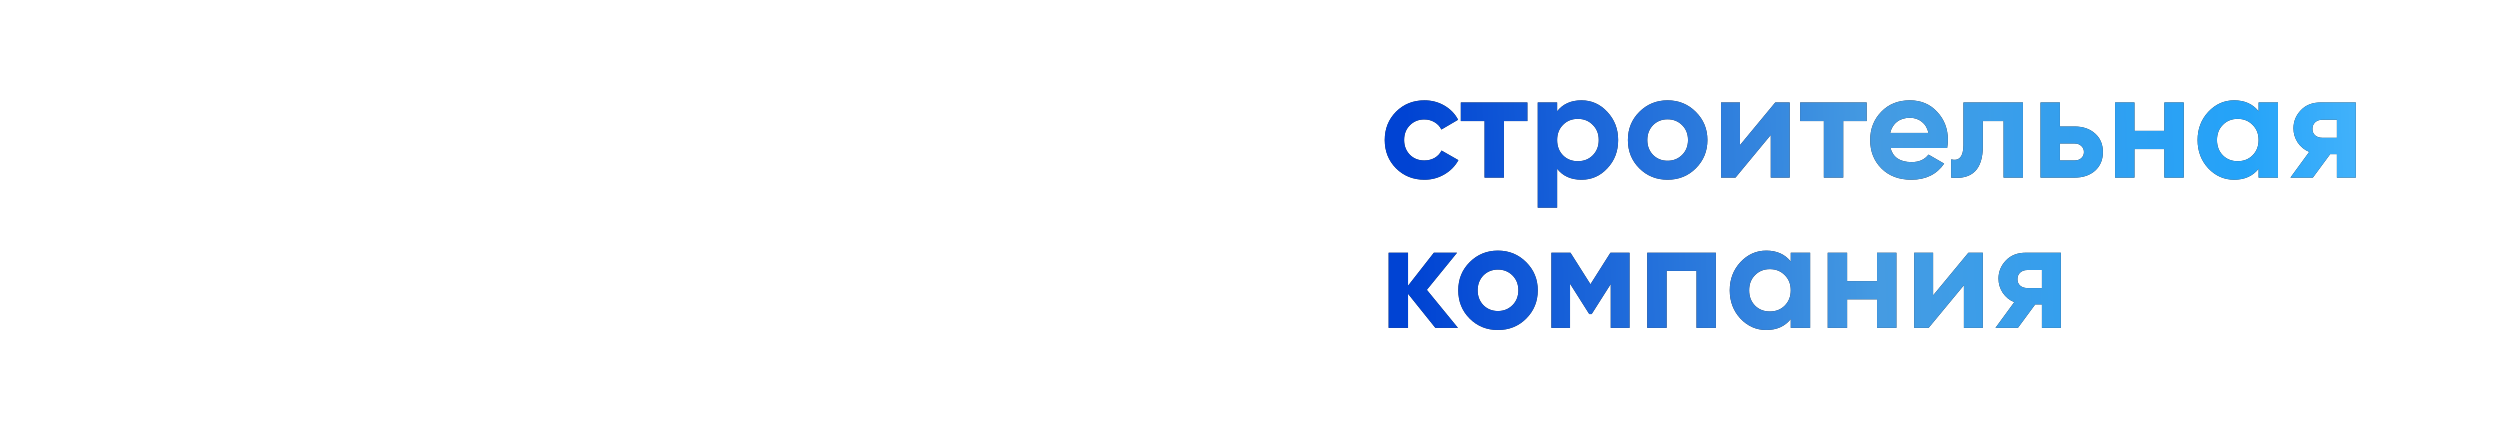 <svg  viewBox="0 0 183 31" fill="none" xmlns="http://www.w3.org/2000/svg">
<path d="M0.636 3.5H13.511V6.8H8.786V21H5.336V6.8H0.636V3.5ZM23.666 19.45C22.399 20.717 20.833 21.35 18.966 21.35C17.099 21.35 15.533 20.717 14.266 19.45C12.999 18.183 12.366 16.617 12.366 14.75C12.366 12.9 12.999 11.342 14.266 10.075C15.549 8.792 17.116 8.15 18.966 8.15C20.816 8.15 22.383 8.792 23.666 10.075C24.949 11.358 25.591 12.917 25.591 14.75C25.591 16.6 24.949 18.167 23.666 19.45ZM16.541 17.225C17.191 17.875 17.999 18.2 18.966 18.2C19.933 18.2 20.741 17.875 21.391 17.225C22.041 16.575 22.366 15.75 22.366 14.75C22.366 13.75 22.041 12.925 21.391 12.275C20.741 11.625 19.933 11.3 18.966 11.3C17.999 11.3 17.191 11.625 16.541 12.275C15.908 12.942 15.591 13.767 15.591 14.75C15.591 15.733 15.908 16.558 16.541 17.225ZM27.86 8.5H39.285V21H36.06V11.525H31.085V21H27.86V8.5ZM55.84 3.5V17.7H57.715V24.35H54.265V21H44.59V24.35H41.14V17.7H42.84C43.806 16.367 44.29 14.392 44.29 11.775V3.5H55.84ZM46.54 17.7H52.39V6.725H47.74V11.825C47.74 14.375 47.34 16.333 46.54 17.7ZM70.028 19.45C68.762 20.717 67.195 21.35 65.328 21.35C63.462 21.35 61.895 20.717 60.628 19.45C59.362 18.183 58.728 16.617 58.728 14.75C58.728 12.9 59.362 11.342 60.628 10.075C61.912 8.792 63.478 8.15 65.328 8.15C67.178 8.15 68.745 8.792 70.028 10.075C71.312 11.358 71.953 12.917 71.953 14.75C71.953 16.6 71.312 18.167 70.028 19.45ZM62.903 17.225C63.553 17.875 64.362 18.2 65.328 18.2C66.295 18.2 67.103 17.875 67.753 17.225C68.403 16.575 68.728 15.75 68.728 14.75C68.728 13.75 68.403 12.925 67.753 12.275C67.103 11.625 66.295 11.3 65.328 11.3C64.362 11.3 63.553 11.625 62.903 12.275C62.27 12.942 61.953 13.767 61.953 14.75C61.953 15.733 62.27 16.558 62.903 17.225ZM84.047 8.5H87.222V21H84.097V13.7L80.922 18.7H80.522L77.322 13.65V21H74.222V8.5H77.397L80.722 13.75L84.047 8.5Z" fill="white"/>
<g filter="url(#filter0_di_1548_8696)">
<rect x="95" y="1" width="86" height="27" rx="6" fill="white"/>
</g>
<g filter="url(#filter1_d_1548_8696)">
<path d="M104.267 12.154C103.438 12.154 102.745 11.875 102.188 11.318C101.638 10.761 101.363 10.071 101.363 9.25C101.363 8.429 101.638 7.739 102.188 7.182C102.745 6.625 103.438 6.346 104.267 6.346C104.802 6.346 105.29 6.474 105.73 6.731C106.17 6.988 106.504 7.332 106.731 7.765L105.51 8.48C105.4 8.253 105.231 8.073 105.004 7.941C104.784 7.809 104.535 7.743 104.256 7.743C103.831 7.743 103.479 7.886 103.2 8.172C102.921 8.451 102.782 8.81 102.782 9.25C102.782 9.675 102.921 10.035 103.2 10.328C103.479 10.607 103.831 10.746 104.256 10.746C104.542 10.746 104.795 10.684 105.015 10.559C105.242 10.427 105.411 10.247 105.521 10.02L106.753 10.724C106.511 11.164 106.166 11.512 105.719 11.769C105.279 12.026 104.795 12.154 104.267 12.154ZM106.932 6.5H111.805V7.864H110.089V12H108.67V7.864H106.932V6.5ZM115.764 6.346C116.505 6.346 117.135 6.628 117.656 7.193C118.184 7.758 118.448 8.443 118.448 9.25C118.448 10.071 118.184 10.761 117.656 11.318C117.143 11.875 116.512 12.154 115.764 12.154C114.994 12.154 114.4 11.886 113.982 11.351V14.2H112.563V6.5H113.982V7.149C114.4 6.614 114.994 6.346 115.764 6.346ZM114.411 10.372C114.697 10.658 115.06 10.801 115.5 10.801C115.94 10.801 116.303 10.658 116.589 10.372C116.882 10.079 117.029 9.705 117.029 9.25C117.029 8.795 116.882 8.425 116.589 8.139C116.303 7.846 115.94 7.699 115.5 7.699C115.06 7.699 114.697 7.846 114.411 8.139C114.125 8.425 113.982 8.795 113.982 9.25C113.982 9.705 114.125 10.079 114.411 10.372ZM124.135 11.318C123.577 11.875 122.888 12.154 122.067 12.154C121.245 12.154 120.556 11.875 119.999 11.318C119.441 10.761 119.163 10.071 119.163 9.25C119.163 8.436 119.441 7.75 119.999 7.193C120.563 6.628 121.253 6.346 122.067 6.346C122.881 6.346 123.57 6.628 124.135 7.193C124.699 7.758 124.982 8.443 124.982 9.25C124.982 10.064 124.699 10.753 124.135 11.318ZM121 10.339C121.286 10.625 121.641 10.768 122.067 10.768C122.492 10.768 122.848 10.625 123.134 10.339C123.42 10.053 123.563 9.69 123.563 9.25C123.563 8.81 123.42 8.447 123.134 8.161C122.848 7.875 122.492 7.732 122.067 7.732C121.641 7.732 121.286 7.875 121 8.161C120.721 8.454 120.582 8.817 120.582 9.25C120.582 9.683 120.721 10.046 121 10.339ZM127.366 9.624L129.951 6.5H131.007V12H129.621V8.876L127.036 12H125.98V6.5H127.366V9.624ZM131.768 6.5H136.641V7.864H134.925V12H133.506V7.864H131.768V6.5ZM142.53 9.833H138.383C138.566 10.522 139.083 10.867 139.934 10.867C140.477 10.867 140.887 10.684 141.166 10.317L142.31 10.977C141.767 11.762 140.968 12.154 139.912 12.154C139.003 12.154 138.273 11.879 137.723 11.329C137.173 10.779 136.898 10.086 136.898 9.25C136.898 8.429 137.169 7.739 137.712 7.182C138.247 6.625 138.944 6.346 139.802 6.346C140.616 6.346 141.28 6.625 141.793 7.182C142.321 7.739 142.585 8.429 142.585 9.25C142.585 9.404 142.567 9.598 142.53 9.833ZM138.361 8.733H141.166C141.085 8.374 140.92 8.099 140.671 7.908C140.429 7.717 140.139 7.622 139.802 7.622C139.421 7.622 139.105 7.721 138.856 7.919C138.607 8.11 138.442 8.381 138.361 8.733ZM143.724 6.5H148.08V12H146.661V7.864H145.143V9.701C145.143 11.395 144.369 12.161 142.822 12V10.669C143.115 10.742 143.339 10.691 143.493 10.515C143.647 10.339 143.724 10.042 143.724 9.624V6.5ZM150.785 8.26H151.852C152.475 8.26 152.977 8.432 153.359 8.777C153.74 9.114 153.931 9.565 153.931 10.13C153.931 10.695 153.74 11.149 153.359 11.494C152.977 11.831 152.475 12 151.852 12H149.366V6.5H150.785V8.26ZM150.785 10.746H151.863C152.061 10.746 152.222 10.691 152.347 10.581C152.479 10.464 152.545 10.313 152.545 10.13C152.545 9.947 152.479 9.796 152.347 9.679C152.222 9.562 152.061 9.503 151.863 9.503H150.785V10.746ZM158.431 8.579V6.5H159.85V12H158.431V9.91H156.242V12H154.823V6.5H156.242V8.579H158.431ZM165.33 7.149V6.5H166.749V12H165.33V11.351C164.905 11.886 164.307 12.154 163.537 12.154C162.804 12.154 162.173 11.875 161.645 11.318C161.124 10.753 160.864 10.064 160.864 9.25C160.864 8.443 161.124 7.758 161.645 7.193C162.173 6.628 162.804 6.346 163.537 6.346C164.307 6.346 164.905 6.614 165.33 7.149ZM162.712 10.372C162.998 10.658 163.361 10.801 163.801 10.801C164.241 10.801 164.604 10.658 164.89 10.372C165.183 10.079 165.33 9.705 165.33 9.25C165.33 8.795 165.183 8.425 164.89 8.139C164.604 7.846 164.241 7.699 163.801 7.699C163.361 7.699 162.998 7.846 162.712 8.139C162.426 8.425 162.283 8.795 162.283 9.25C162.283 9.705 162.426 10.079 162.712 10.372ZM169.873 6.5H172.447V12H171.061V10.284H170.566L169.301 12H167.662L169.037 10.119C168.685 9.972 168.402 9.741 168.19 9.426C167.984 9.111 167.882 8.766 167.882 8.392C167.882 7.886 168.065 7.442 168.432 7.061C168.791 6.687 169.271 6.5 169.873 6.5ZM171.061 7.765H169.983C169.777 7.765 169.605 7.827 169.466 7.952C169.334 8.077 169.268 8.238 169.268 8.436C169.268 8.634 169.334 8.792 169.466 8.909C169.605 9.026 169.777 9.085 169.983 9.085H171.061V7.765ZM104.443 20.217L106.72 23H105.07L103.068 20.503V23H101.649V17.5H103.068V19.92L104.96 17.5H106.654L104.443 20.217ZM111.717 22.318C111.16 22.875 110.47 23.154 109.649 23.154C108.828 23.154 108.138 22.875 107.581 22.318C107.024 21.761 106.745 21.071 106.745 20.25C106.745 19.436 107.024 18.75 107.581 18.193C108.146 17.628 108.835 17.346 109.649 17.346C110.463 17.346 111.152 17.628 111.717 18.193C112.282 18.758 112.564 19.443 112.564 20.25C112.564 21.064 112.282 21.753 111.717 22.318ZM108.582 21.339C108.868 21.625 109.224 21.768 109.649 21.768C110.074 21.768 110.43 21.625 110.716 21.339C111.002 21.053 111.145 20.69 111.145 20.25C111.145 19.81 111.002 19.447 110.716 19.161C110.43 18.875 110.074 18.732 109.649 18.732C109.224 18.732 108.868 18.875 108.582 19.161C108.303 19.454 108.164 19.817 108.164 20.25C108.164 20.683 108.303 21.046 108.582 21.339ZM117.885 17.5H119.282V23H117.907V19.788L116.51 21.988H116.334L114.926 19.766V23H113.562V17.5H114.959L116.422 19.81L117.885 17.5ZM120.577 17.5H125.604V23H124.185V18.831H121.996V23H120.577V17.5ZM131.084 18.149V17.5H132.503V23H131.084V22.351C130.659 22.886 130.061 23.154 129.291 23.154C128.558 23.154 127.927 22.875 127.399 22.318C126.878 21.753 126.618 21.064 126.618 20.25C126.618 19.443 126.878 18.758 127.399 18.193C127.927 17.628 128.558 17.346 129.291 17.346C130.061 17.346 130.659 17.614 131.084 18.149ZM128.466 21.372C128.752 21.658 129.115 21.801 129.555 21.801C129.995 21.801 130.358 21.658 130.644 21.372C130.937 21.079 131.084 20.705 131.084 20.25C131.084 19.795 130.937 19.425 130.644 19.139C130.358 18.846 129.995 18.699 129.555 18.699C129.115 18.699 128.752 18.846 128.466 19.139C128.18 19.425 128.037 19.795 128.037 20.25C128.037 20.705 128.18 21.079 128.466 21.372ZM137.398 19.579V17.5H138.817V23H137.398V20.91H135.209V23H133.79V17.5H135.209V19.579H137.398ZM141.503 20.624L144.088 17.5H145.144V23H143.758V19.876L141.173 23H140.117V17.5H141.503V20.624ZM148.281 17.5H150.855V23H149.469V21.284H148.974L147.709 23H146.07L147.445 21.119C147.093 20.972 146.811 20.741 146.598 20.426C146.393 20.111 146.29 19.766 146.29 19.392C146.29 18.886 146.473 18.442 146.84 18.061C147.199 17.687 147.68 17.5 148.281 17.5ZM149.469 18.765H148.391C148.186 18.765 148.013 18.827 147.874 18.952C147.742 19.077 147.676 19.238 147.676 19.436C147.676 19.634 147.742 19.792 147.874 19.909C148.013 20.026 148.186 20.085 148.391 20.085H149.469V18.765Z" fill="black" fill-opacity="0.8"/>
<path d="M104.267 12.154C103.438 12.154 102.745 11.875 102.188 11.318C101.638 10.761 101.363 10.071 101.363 9.25C101.363 8.429 101.638 7.739 102.188 7.182C102.745 6.625 103.438 6.346 104.267 6.346C104.802 6.346 105.29 6.474 105.73 6.731C106.17 6.988 106.504 7.332 106.731 7.765L105.51 8.48C105.4 8.253 105.231 8.073 105.004 7.941C104.784 7.809 104.535 7.743 104.256 7.743C103.831 7.743 103.479 7.886 103.2 8.172C102.921 8.451 102.782 8.81 102.782 9.25C102.782 9.675 102.921 10.035 103.2 10.328C103.479 10.607 103.831 10.746 104.256 10.746C104.542 10.746 104.795 10.684 105.015 10.559C105.242 10.427 105.411 10.247 105.521 10.02L106.753 10.724C106.511 11.164 106.166 11.512 105.719 11.769C105.279 12.026 104.795 12.154 104.267 12.154ZM106.932 6.5H111.805V7.864H110.089V12H108.67V7.864H106.932V6.5ZM115.764 6.346C116.505 6.346 117.135 6.628 117.656 7.193C118.184 7.758 118.448 8.443 118.448 9.25C118.448 10.071 118.184 10.761 117.656 11.318C117.143 11.875 116.512 12.154 115.764 12.154C114.994 12.154 114.4 11.886 113.982 11.351V14.2H112.563V6.5H113.982V7.149C114.4 6.614 114.994 6.346 115.764 6.346ZM114.411 10.372C114.697 10.658 115.06 10.801 115.5 10.801C115.94 10.801 116.303 10.658 116.589 10.372C116.882 10.079 117.029 9.705 117.029 9.25C117.029 8.795 116.882 8.425 116.589 8.139C116.303 7.846 115.94 7.699 115.5 7.699C115.06 7.699 114.697 7.846 114.411 8.139C114.125 8.425 113.982 8.795 113.982 9.25C113.982 9.705 114.125 10.079 114.411 10.372ZM124.135 11.318C123.577 11.875 122.888 12.154 122.067 12.154C121.245 12.154 120.556 11.875 119.999 11.318C119.441 10.761 119.163 10.071 119.163 9.25C119.163 8.436 119.441 7.75 119.999 7.193C120.563 6.628 121.253 6.346 122.067 6.346C122.881 6.346 123.57 6.628 124.135 7.193C124.699 7.758 124.982 8.443 124.982 9.25C124.982 10.064 124.699 10.753 124.135 11.318ZM121 10.339C121.286 10.625 121.641 10.768 122.067 10.768C122.492 10.768 122.848 10.625 123.134 10.339C123.42 10.053 123.563 9.69 123.563 9.25C123.563 8.81 123.42 8.447 123.134 8.161C122.848 7.875 122.492 7.732 122.067 7.732C121.641 7.732 121.286 7.875 121 8.161C120.721 8.454 120.582 8.817 120.582 9.25C120.582 9.683 120.721 10.046 121 10.339ZM127.366 9.624L129.951 6.5H131.007V12H129.621V8.876L127.036 12H125.98V6.5H127.366V9.624ZM131.768 6.5H136.641V7.864H134.925V12H133.506V7.864H131.768V6.5ZM142.53 9.833H138.383C138.566 10.522 139.083 10.867 139.934 10.867C140.477 10.867 140.887 10.684 141.166 10.317L142.31 10.977C141.767 11.762 140.968 12.154 139.912 12.154C139.003 12.154 138.273 11.879 137.723 11.329C137.173 10.779 136.898 10.086 136.898 9.25C136.898 8.429 137.169 7.739 137.712 7.182C138.247 6.625 138.944 6.346 139.802 6.346C140.616 6.346 141.28 6.625 141.793 7.182C142.321 7.739 142.585 8.429 142.585 9.25C142.585 9.404 142.567 9.598 142.53 9.833ZM138.361 8.733H141.166C141.085 8.374 140.92 8.099 140.671 7.908C140.429 7.717 140.139 7.622 139.802 7.622C139.421 7.622 139.105 7.721 138.856 7.919C138.607 8.11 138.442 8.381 138.361 8.733ZM143.724 6.5H148.08V12H146.661V7.864H145.143V9.701C145.143 11.395 144.369 12.161 142.822 12V10.669C143.115 10.742 143.339 10.691 143.493 10.515C143.647 10.339 143.724 10.042 143.724 9.624V6.5ZM150.785 8.26H151.852C152.475 8.26 152.977 8.432 153.359 8.777C153.74 9.114 153.931 9.565 153.931 10.13C153.931 10.695 153.74 11.149 153.359 11.494C152.977 11.831 152.475 12 151.852 12H149.366V6.5H150.785V8.26ZM150.785 10.746H151.863C152.061 10.746 152.222 10.691 152.347 10.581C152.479 10.464 152.545 10.313 152.545 10.13C152.545 9.947 152.479 9.796 152.347 9.679C152.222 9.562 152.061 9.503 151.863 9.503H150.785V10.746ZM158.431 8.579V6.5H159.85V12H158.431V9.91H156.242V12H154.823V6.5H156.242V8.579H158.431ZM165.33 7.149V6.5H166.749V12H165.33V11.351C164.905 11.886 164.307 12.154 163.537 12.154C162.804 12.154 162.173 11.875 161.645 11.318C161.124 10.753 160.864 10.064 160.864 9.25C160.864 8.443 161.124 7.758 161.645 7.193C162.173 6.628 162.804 6.346 163.537 6.346C164.307 6.346 164.905 6.614 165.33 7.149ZM162.712 10.372C162.998 10.658 163.361 10.801 163.801 10.801C164.241 10.801 164.604 10.658 164.89 10.372C165.183 10.079 165.33 9.705 165.33 9.25C165.33 8.795 165.183 8.425 164.89 8.139C164.604 7.846 164.241 7.699 163.801 7.699C163.361 7.699 162.998 7.846 162.712 8.139C162.426 8.425 162.283 8.795 162.283 9.25C162.283 9.705 162.426 10.079 162.712 10.372ZM169.873 6.5H172.447V12H171.061V10.284H170.566L169.301 12H167.662L169.037 10.119C168.685 9.972 168.402 9.741 168.19 9.426C167.984 9.111 167.882 8.766 167.882 8.392C167.882 7.886 168.065 7.442 168.432 7.061C168.791 6.687 169.271 6.5 169.873 6.5ZM171.061 7.765H169.983C169.777 7.765 169.605 7.827 169.466 7.952C169.334 8.077 169.268 8.238 169.268 8.436C169.268 8.634 169.334 8.792 169.466 8.909C169.605 9.026 169.777 9.085 169.983 9.085H171.061V7.765ZM104.443 20.217L106.72 23H105.07L103.068 20.503V23H101.649V17.5H103.068V19.92L104.96 17.5H106.654L104.443 20.217ZM111.717 22.318C111.16 22.875 110.47 23.154 109.649 23.154C108.828 23.154 108.138 22.875 107.581 22.318C107.024 21.761 106.745 21.071 106.745 20.25C106.745 19.436 107.024 18.75 107.581 18.193C108.146 17.628 108.835 17.346 109.649 17.346C110.463 17.346 111.152 17.628 111.717 18.193C112.282 18.758 112.564 19.443 112.564 20.25C112.564 21.064 112.282 21.753 111.717 22.318ZM108.582 21.339C108.868 21.625 109.224 21.768 109.649 21.768C110.074 21.768 110.43 21.625 110.716 21.339C111.002 21.053 111.145 20.69 111.145 20.25C111.145 19.81 111.002 19.447 110.716 19.161C110.43 18.875 110.074 18.732 109.649 18.732C109.224 18.732 108.868 18.875 108.582 19.161C108.303 19.454 108.164 19.817 108.164 20.25C108.164 20.683 108.303 21.046 108.582 21.339ZM117.885 17.5H119.282V23H117.907V19.788L116.51 21.988H116.334L114.926 19.766V23H113.562V17.5H114.959L116.422 19.81L117.885 17.5ZM120.577 17.5H125.604V23H124.185V18.831H121.996V23H120.577V17.5ZM131.084 18.149V17.5H132.503V23H131.084V22.351C130.659 22.886 130.061 23.154 129.291 23.154C128.558 23.154 127.927 22.875 127.399 22.318C126.878 21.753 126.618 21.064 126.618 20.25C126.618 19.443 126.878 18.758 127.399 18.193C127.927 17.628 128.558 17.346 129.291 17.346C130.061 17.346 130.659 17.614 131.084 18.149ZM128.466 21.372C128.752 21.658 129.115 21.801 129.555 21.801C129.995 21.801 130.358 21.658 130.644 21.372C130.937 21.079 131.084 20.705 131.084 20.25C131.084 19.795 130.937 19.425 130.644 19.139C130.358 18.846 129.995 18.699 129.555 18.699C129.115 18.699 128.752 18.846 128.466 19.139C128.18 19.425 128.037 19.795 128.037 20.25C128.037 20.705 128.18 21.079 128.466 21.372ZM137.398 19.579V17.5H138.817V23H137.398V20.91H135.209V23H133.79V17.5H135.209V19.579H137.398ZM141.503 20.624L144.088 17.5H145.144V23H143.758V19.876L141.173 23H140.117V17.5H141.503V20.624ZM148.281 17.5H150.855V23H149.469V21.284H148.974L147.709 23H146.07L147.445 21.119C147.093 20.972 146.811 20.741 146.598 20.426C146.393 20.111 146.29 19.766 146.29 19.392C146.29 18.886 146.473 18.442 146.84 18.061C147.199 17.687 147.68 17.5 148.281 17.5ZM149.469 18.765H148.391C148.186 18.765 148.013 18.827 147.874 18.952C147.742 19.077 147.676 19.238 147.676 19.436C147.676 19.634 147.742 19.792 147.874 19.909C148.013 20.026 148.186 20.085 148.391 20.085H149.469V18.765Z" fill="url(#paint0_linear_1548_8696)"/>
</g>
<defs>
<filter id="filter0_di_1548_8696" x="93.1" y="0.1" width="89.8" height="31.9" filterUnits="userSpaceOnUse" color-interpolation-filters="sRGB">
<feFlood flood-opacity="0" result="BackgroundImageFix"/>
<feColorMatrix in="SourceAlpha" type="matrix" values="0 0 0 0 0 0 0 0 0 0 0 0 0 0 0 0 0 0 127 0" result="hardAlpha"/>
<feOffset dy="1"/>
<feGaussianBlur stdDeviation="0.95"/>
<feComposite in2="hardAlpha" operator="out"/>
<feColorMatrix type="matrix" values="0 0 0 0 0 0 0 0 0 0 0 0 0 0 0 0 0 0 0.1 0"/>
<feBlend mode="normal" in2="BackgroundImageFix" result="effect1_dropShadow_1548_8696"/>
<feBlend mode="normal" in="SourceGraphic" in2="effect1_dropShadow_1548_8696" result="shape"/>
<feColorMatrix in="SourceAlpha" type="matrix" values="0 0 0 0 0 0 0 0 0 0 0 0 0 0 0 0 0 0 127 0" result="hardAlpha"/>
<feOffset dy="4"/>
<feGaussianBlur stdDeviation="2"/>
<feComposite in2="hardAlpha" operator="arithmetic" k2="-1" k3="1"/>
<feColorMatrix type="matrix" values="0 0 0 0 0.764 0 0 0 0 0.764 0 0 0 0 0.764 0 0 0 0.18 0"/>
<feBlend mode="normal" in2="shape" result="effect2_innerShadow_1548_8696"/>
</filter>
<filter id="filter1_d_1548_8696" x="100.659" y="6.346" width="72.486" height="18.508" filterUnits="userSpaceOnUse" color-interpolation-filters="sRGB">
<feFlood flood-opacity="0" result="BackgroundImageFix"/>
<feColorMatrix in="SourceAlpha" type="matrix" values="0 0 0 0 0 0 0 0 0 0 0 0 0 0 0 0 0 0 127 0" result="hardAlpha"/>
<feOffset dy="1"/>
<feGaussianBlur stdDeviation="0.35"/>
<feComposite in2="hardAlpha" operator="out"/>
<feColorMatrix type="matrix" values="0 0 0 0 0.678 0 0 0 0 0.678 0 0 0 0 0.678 0 0 0 0.25 0"/>
<feBlend mode="normal" in2="BackgroundImageFix" result="effect1_dropShadow_1548_8696"/>
<feBlend mode="normal" in="SourceGraphic" in2="effect1_dropShadow_1548_8696" result="shape"/>
</filter>
<linearGradient id="paint0_linear_1548_8696" x1="102.979" y1="10.562" x2="206.524" y2="6.903" gradientUnits="userSpaceOnUse">
<stop stop-color="#0043D3"/>
<stop offset="0.331" stop-color="#459BE2"/>
<stop offset="0.59" stop-color="#24A3F9"/>
<stop offset="0.985" stop-color="#B3E9FF"/>
</linearGradient>
</defs>
</svg>
